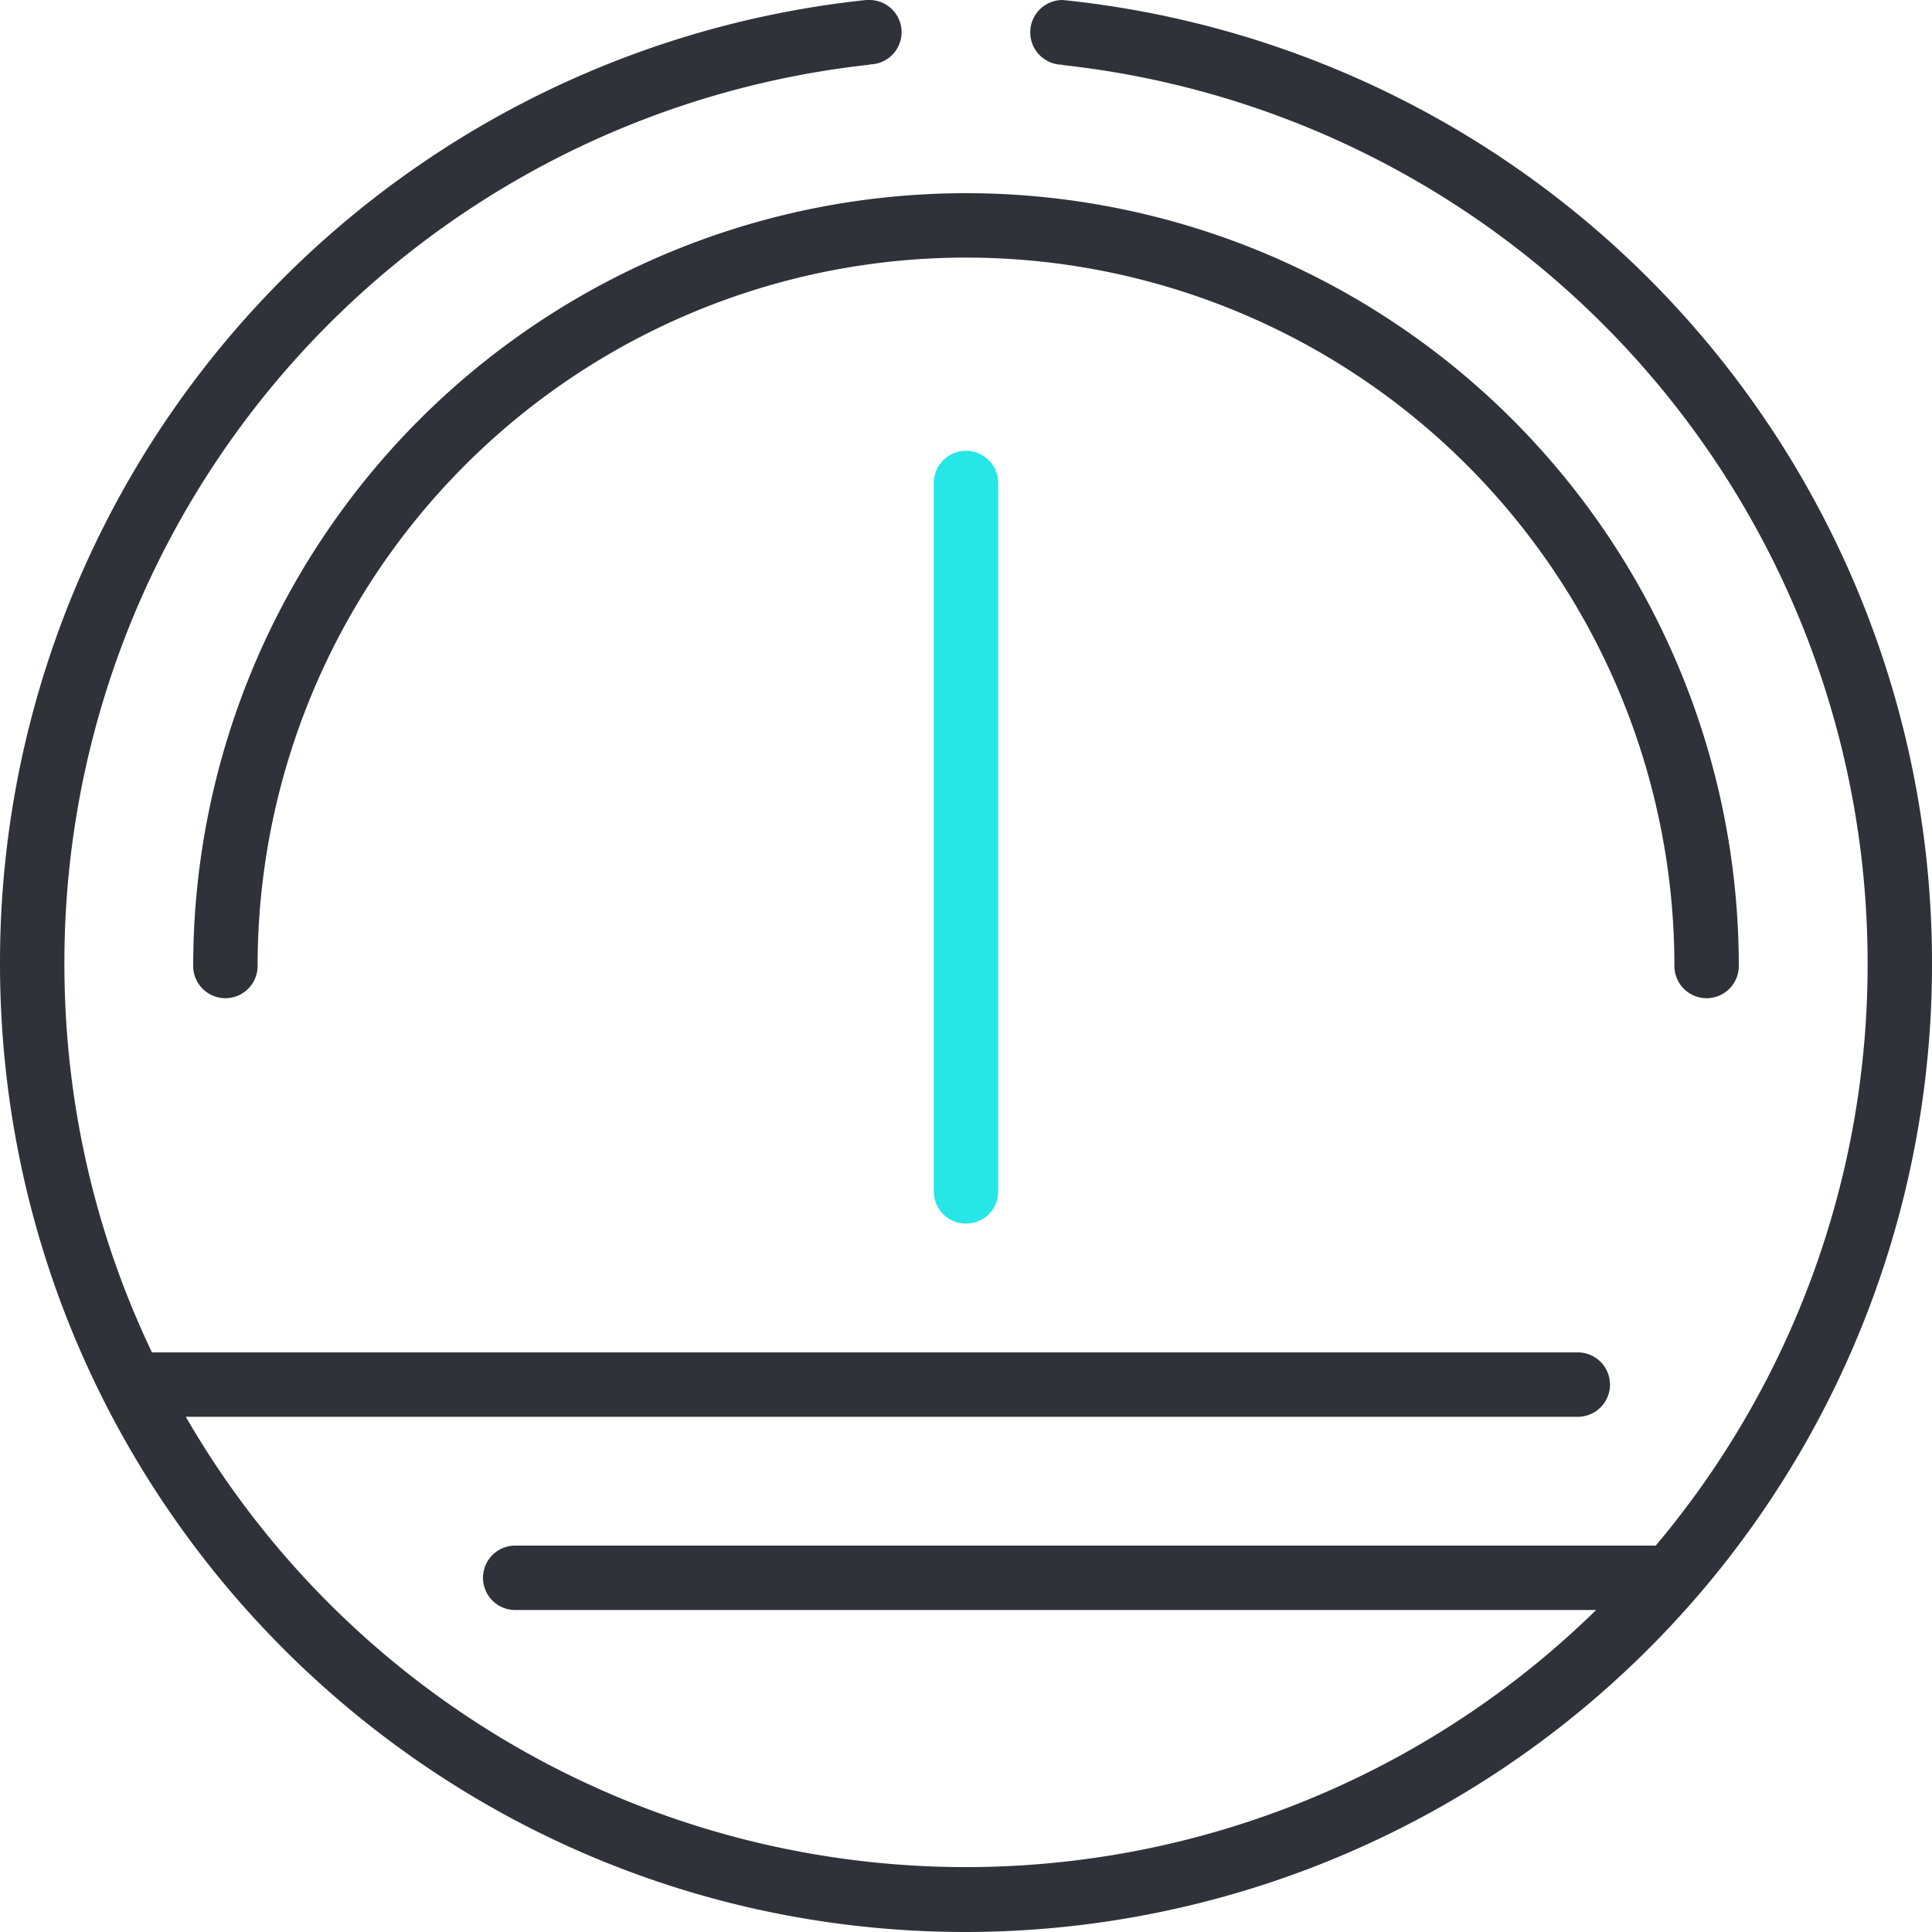 <svg xmlns="http://www.w3.org/2000/svg" xmlns:xlink="http://www.w3.org/1999/xlink" width="60" height="60"><defs><path id="a" d="M369 4287a1 1 0 0 1 0 2h-43.23a27.98 27.98 0 0 0 43.8 6H336a1 1 0 0 1 0-2h35.42a28 28 0 0 0 6.58-18.08 28.05 28.05 0 0 0-25-27.9v-.01a1 1 0 0 1 0-2.01 30.05 30.05 0 0 1 27 29.92 30.04 30.04 0 0 1-30 30.08c-16.57 0-30-13.47-30-30.08a30.05 30.05 0 0 1 27-29.93v.01a1 1 0 0 1 0 2v.01a28.05 28.05 0 0 0-25 27.91c0 4.33.97 8.42 2.72 12.08zm4-11a1 1 0 0 1-1-1 22 22 0 1 0-44 0 1 1 0 1 1-2 0 24 24 0 1 1 48 0 1 1 0 0 1-1 1z"/><path id="b" d="M350 4259a1 1 0 0 1 1 1v22a1 1 0 0 1-2 0v-22a1 1 0 0 1 1-1z"/></defs><use fill="#2f3238" xlink:href="#a" transform="translate(-320 -4245)"/><use fill="#26e6e6" xlink:href="#b" transform="translate(-320 -4245)"/></svg>